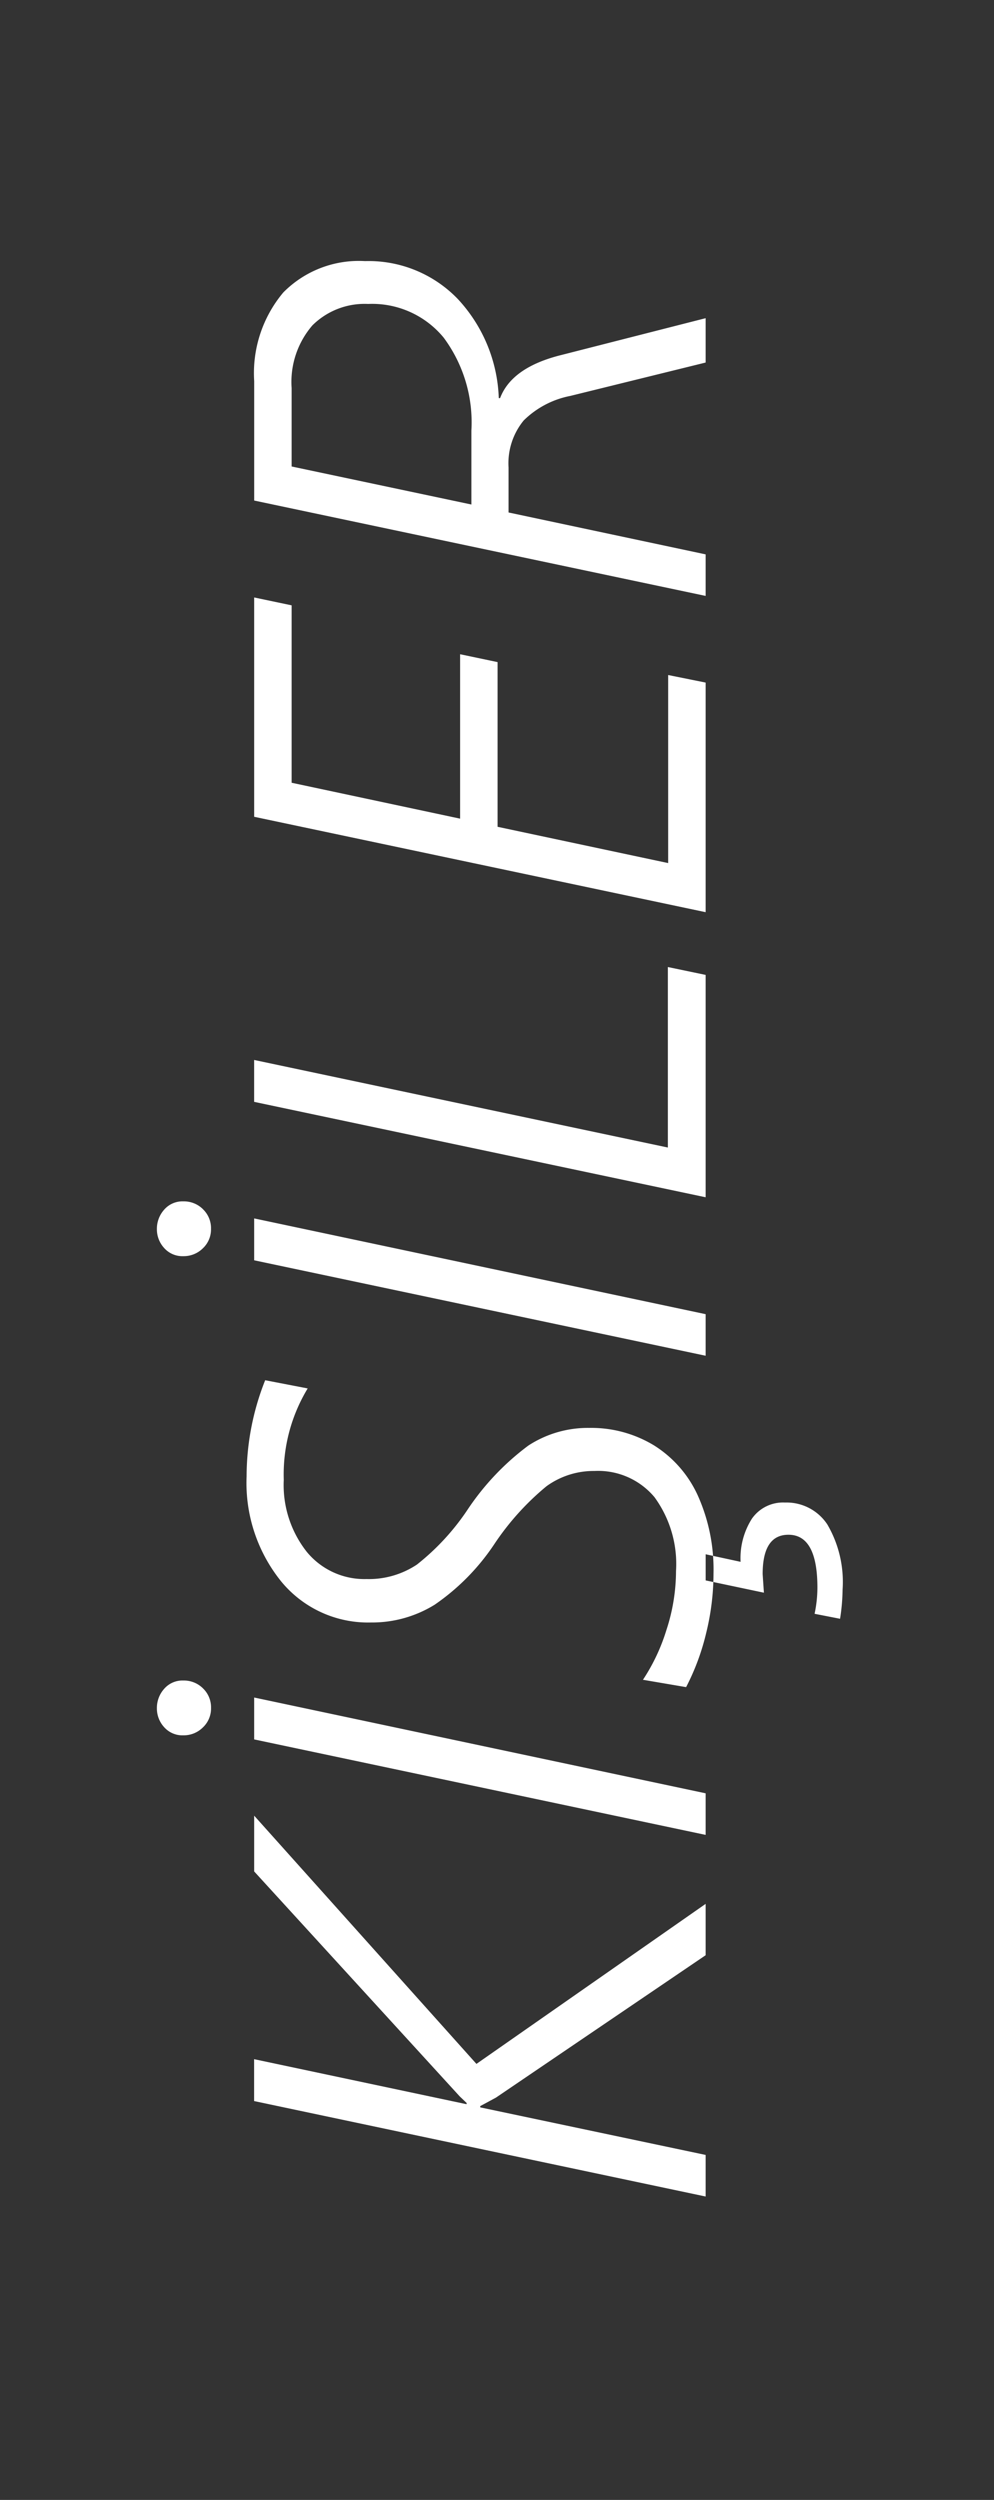 <svg xmlns="http://www.w3.org/2000/svg" width="74" height="186" viewBox="0 0 74 186">
  <rect x="0" y="0" width="74" height="186" fill="#333333" stroke="none"/>
  <defs>
    <style>
      .cls-1 {
        fill: #fff;
        fill-rule: evenodd;
      }
    </style>
  </defs>
  <path id="KİŞİLER" class="cls-1" d="M52.532,163.427v-3.094l-16.781-3.539V156.7l1.172-.633,15.609-10.593v-3.821L35.469,153.56,18.922,135.091v4.148l15.3,16.735,0.516,0.492v0.094l-15.82-3.352v3.117Zm0-26.906v-3.094L18.922,126.3v3.117Zm-37.418-10.9a2.015,2.015,0,0,0-1.465-.586,1.8,1.8,0,0,0-1.43.621,2.134,2.134,0,0,0-.539,1.442,2.059,2.059,0,0,0,.539,1.406,1.816,1.816,0,0,0,1.43.609,2.022,2.022,0,0,0,1.453-.586,1.933,1.933,0,0,0,.609-1.453A1.954,1.954,0,0,0,15.114,125.622Zm35.965-.094a17.525,17.525,0,0,0,1.5-4.054,18.588,18.588,0,0,0,.539-4.383,13.438,13.438,0,0,0-1.16-5.8,8.6,8.6,0,0,0-3.27-3.75,9.011,9.011,0,0,0-4.828-1.3,8.111,8.111,0,0,0-4.524,1.313,19.2,19.2,0,0,0-4.547,4.8,17.717,17.717,0,0,1-3.75,4.055,6.46,6.46,0,0,1-3.75,1.078,5.55,5.55,0,0,1-4.453-2.027,8.027,8.027,0,0,1-1.711-5.356,12.371,12.371,0,0,1,1.781-6.8l-3.164-.61a19.384,19.384,0,0,0-1.383,7.149,11.654,11.654,0,0,0,2.59,7.839,8.364,8.364,0,0,0,6.668,3.036,8.855,8.855,0,0,0,4.746-1.325,16.644,16.644,0,0,0,4.441-4.511,19.793,19.793,0,0,1,3.879-4.3,5.975,5.975,0,0,1,3.574-1.137,5.47,5.47,0,0,1,4.465,1.946,8.428,8.428,0,0,1,1.605,5.507,14.126,14.126,0,0,1-.715,4.383,14.307,14.307,0,0,1-1.746,3.7Zm11.461-5.086a14.837,14.837,0,0,0,.188-2.179,8.467,8.467,0,0,0-1.137-4.84,3.633,3.633,0,0,0-3.152-1.629,2.822,2.822,0,0,0-2.461,1.2,5.47,5.47,0,0,0-.844,3.211l-2.6-.562v1.945l4.336,0.914-0.094-1.383q0-2.93,1.922-2.929,2.156,0,2.156,3.937a9.483,9.483,0,0,1-.211,1.945Zm-10.008-19.57V97.778L18.922,90.653v3.117Zm-37.418-10.9a2.013,2.013,0,0,0-1.465-.586,1.8,1.8,0,0,0-1.43.621,2.133,2.133,0,0,0-.539,1.441,2.059,2.059,0,0,0,.539,1.406,1.815,1.815,0,0,0,1.43.609A2.023,2.023,0,0,0,15.1,92.88a1.933,1.933,0,0,0,.609-1.453A1.954,1.954,0,0,0,15.114,89.974Zm37.418-.891V72.536l-2.812-.586V85.38l-30.8-6.516v3.117Zm0-21.211V50.786l-2.789-.562V64.216l-12.7-2.7V49.263l-2.789-.586V60.911L21.711,58.239v-13.2l-2.789-.586V60.771Zm0-23.531V41.247L37.86,38.13V34.778a5.019,5.019,0,0,1,1.125-3.492,6.775,6.775,0,0,1,3.469-1.828l10.078-2.484v-3.3L41.8,26.411q-3.7.914-4.57,3.211H37.133a11.38,11.38,0,0,0-3.059-7.383,9.212,9.212,0,0,0-6.9-2.812,7.9,7.9,0,0,0-6.082,2.332,9.331,9.331,0,0,0-2.168,6.6v8.883Zm-17.437-6.8L21.711,34.708V28.872a6.438,6.438,0,0,1,1.547-4.664,5.515,5.515,0,0,1,4.148-1.594,6.894,6.894,0,0,1,5.625,2.508,10.576,10.576,0,0,1,2.063,6.914v5.508Z"/>
</svg>
